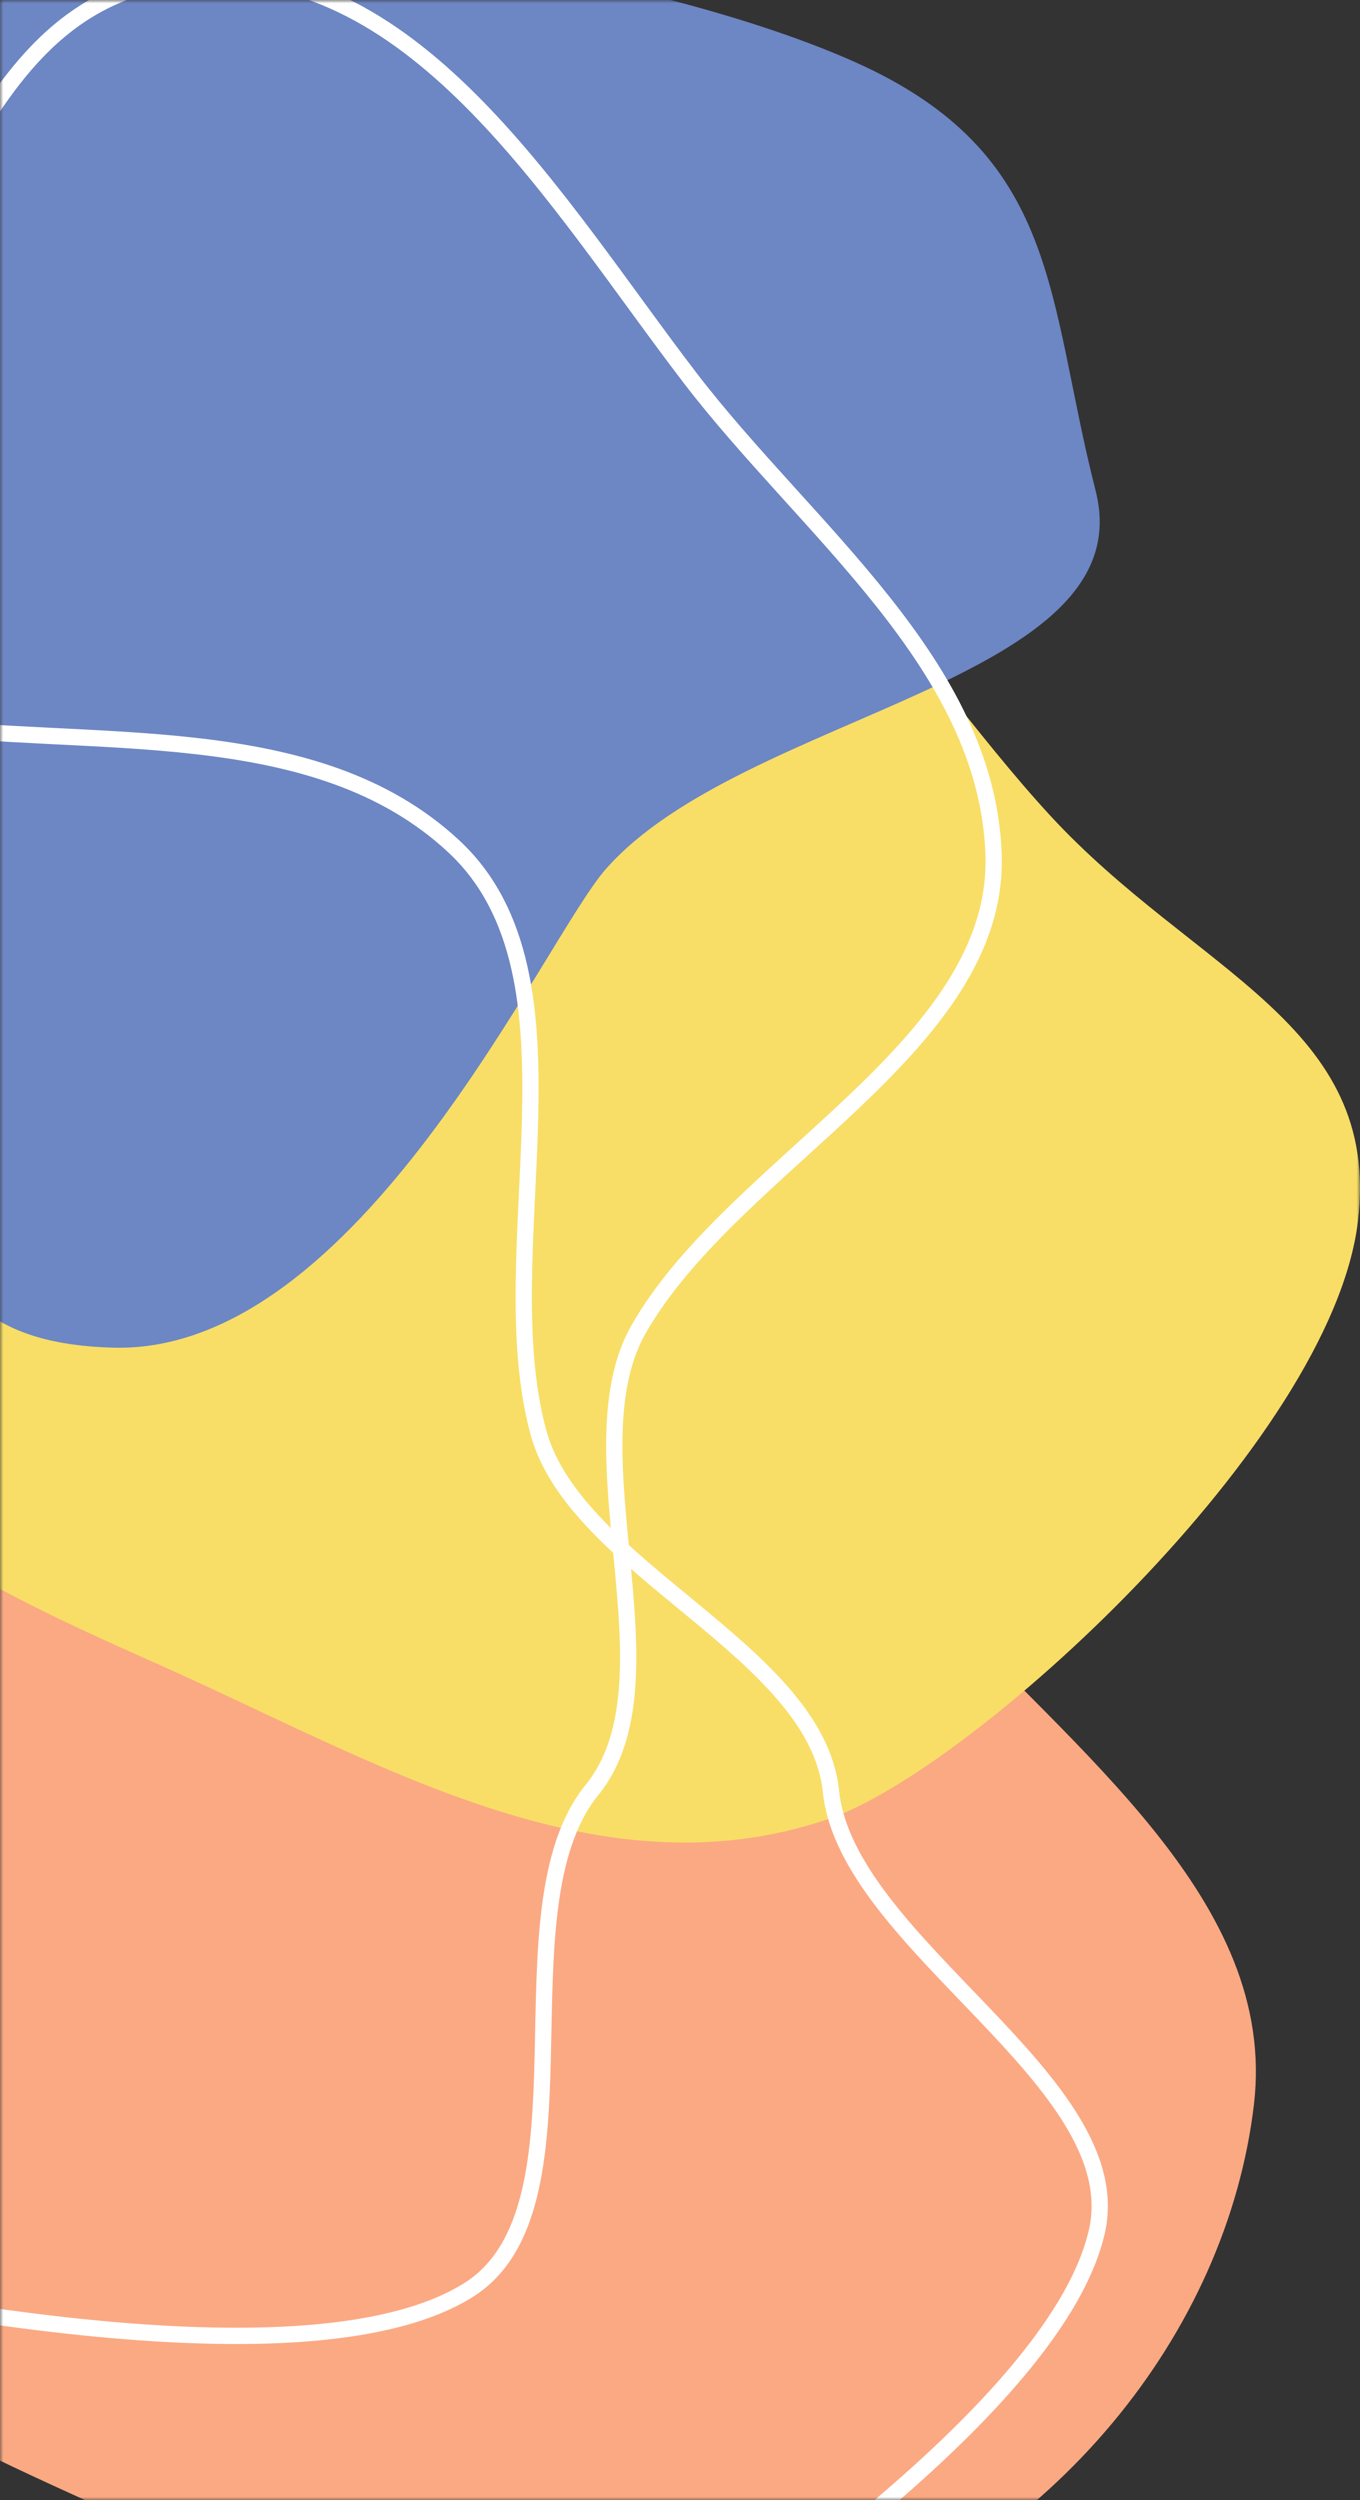 <svg width="209" height="384" viewBox="0 0 209 384" fill="none" xmlns="http://www.w3.org/2000/svg">
<rect x="0" y="0" width="209" height="384" fill="#333333" stroke="none"/>
<mask id="mask0" mask-type="alpha" maskUnits="userSpaceOnUse" x="0" y="0" width="209" height="384">
<rect width="209" height="384" fill="#C4C4C4"/>
</mask>
<g mask="url(#mask0)">
<path fill-rule="evenodd" clip-rule="evenodd" d="M63.005 181.021C101.164 181.99 119.105 218.595 142.488 244.245C165.188 269.146 196.424 291.943 192.695 323.284C188.522 358.351 161.855 391.541 123.394 404.713C87.005 417.175 48.782 400.029 14.097 384.447C-18.349 369.871 -52.764 352.577 -60.526 322.089C-68.216 291.884 -44.373 264.844 -22.664 240.053C0.429 213.682 24.346 180.04 63.005 181.021Z" fill="#FBA983"/>
<path fill-rule="evenodd" clip-rule="evenodd" d="M83.497 64.02C120.891 64.959 138.472 100.413 161.386 125.257C183.631 149.375 212.338 157.225 208.683 187.581C204.594 221.546 149.239 271.961 127.223 279.413C91.564 291.483 57.736 270.454 23.746 255.362C-8.049 241.244 -29.949 230.184 -37.555 200.654C-45.091 171.398 -21.726 145.209 -0.453 121.197C22.177 95.654 45.614 63.07 83.497 64.02Z" fill="#F8DE67"/>
<path fill-rule="evenodd" clip-rule="evenodd" d="M17.455 206.989C-19.779 206.048 -6.899 175.94 -29.715 151.014C-51.863 126.817 -82.341 104.663 -78.702 74.207C-74.631 40.13 -48.611 7.877 -11.084 -4.923C24.422 -17.033 97.603 -5.585 131.446 9.557C163.105 23.722 160.797 45.741 168.37 75.368C175.873 104.721 114.266 109.41 93.084 133.501C83.44 144.469 55.175 207.943 17.455 206.989Z" fill="#6D86C4"/>
<path fill-rule="evenodd" clip-rule="evenodd" d="M-14.988 111.263C14.214 115.146 48.391 110.044 69.795 130.048C91.32 150.164 75.043 191.759 82.746 220.023C88.453 240.961 125.461 253.542 127.693 275.114C130.134 298.698 173.854 319.647 168.555 342.769C161.795 372.262 100.223 411.807 74.314 427.91C48.607 443.888 15.278 423.658 -14.988 421.163C-42.506 418.895 -70.302 423.643 -96.081 413.865C-124.315 403.155 -156.554 390.155 -168.78 362.827C-181.038 335.427 -169.313 302.969 -158.156 275.114C-149.09 252.481 -117.714 243.597 -111.581 220.023C-101.803 182.433 -137.492 149.992 -111.581 120.818C-89.387 95.829 -48.34 106.828 -14.988 111.263Z" stroke="white" stroke-width="2.5"/>
<path fill-rule="evenodd" clip-rule="evenodd" d="M105.986 57.962C123.902 81.376 151.7 101.951 152.687 131.258C153.68 160.73 112.717 178.655 98.161 204.114C87.378 222.974 104.662 258.07 90.972 274.919C76.004 293.341 92.115 339.11 71.997 351.727C46.336 367.821 -25.23 352.241 -54.965 345.305C-84.467 338.423 -93.732 300.517 -113.384 277.332C-131.252 256.253 -154.284 239.943 -165.605 214.779C-178.005 187.217 -191.617 155.2 -180.925 127.203C-170.204 99.133 -138.93 84.454 -111.316 72.632C-88.879 63.026 -60.386 78.941 -39.359 66.593C-5.83 46.904 -8.123 -1.316 30.865 -3.631C64.261 -5.614 85.523 31.221 105.986 57.962Z" stroke="white" stroke-width="2.5"/>
</g>
</svg>
